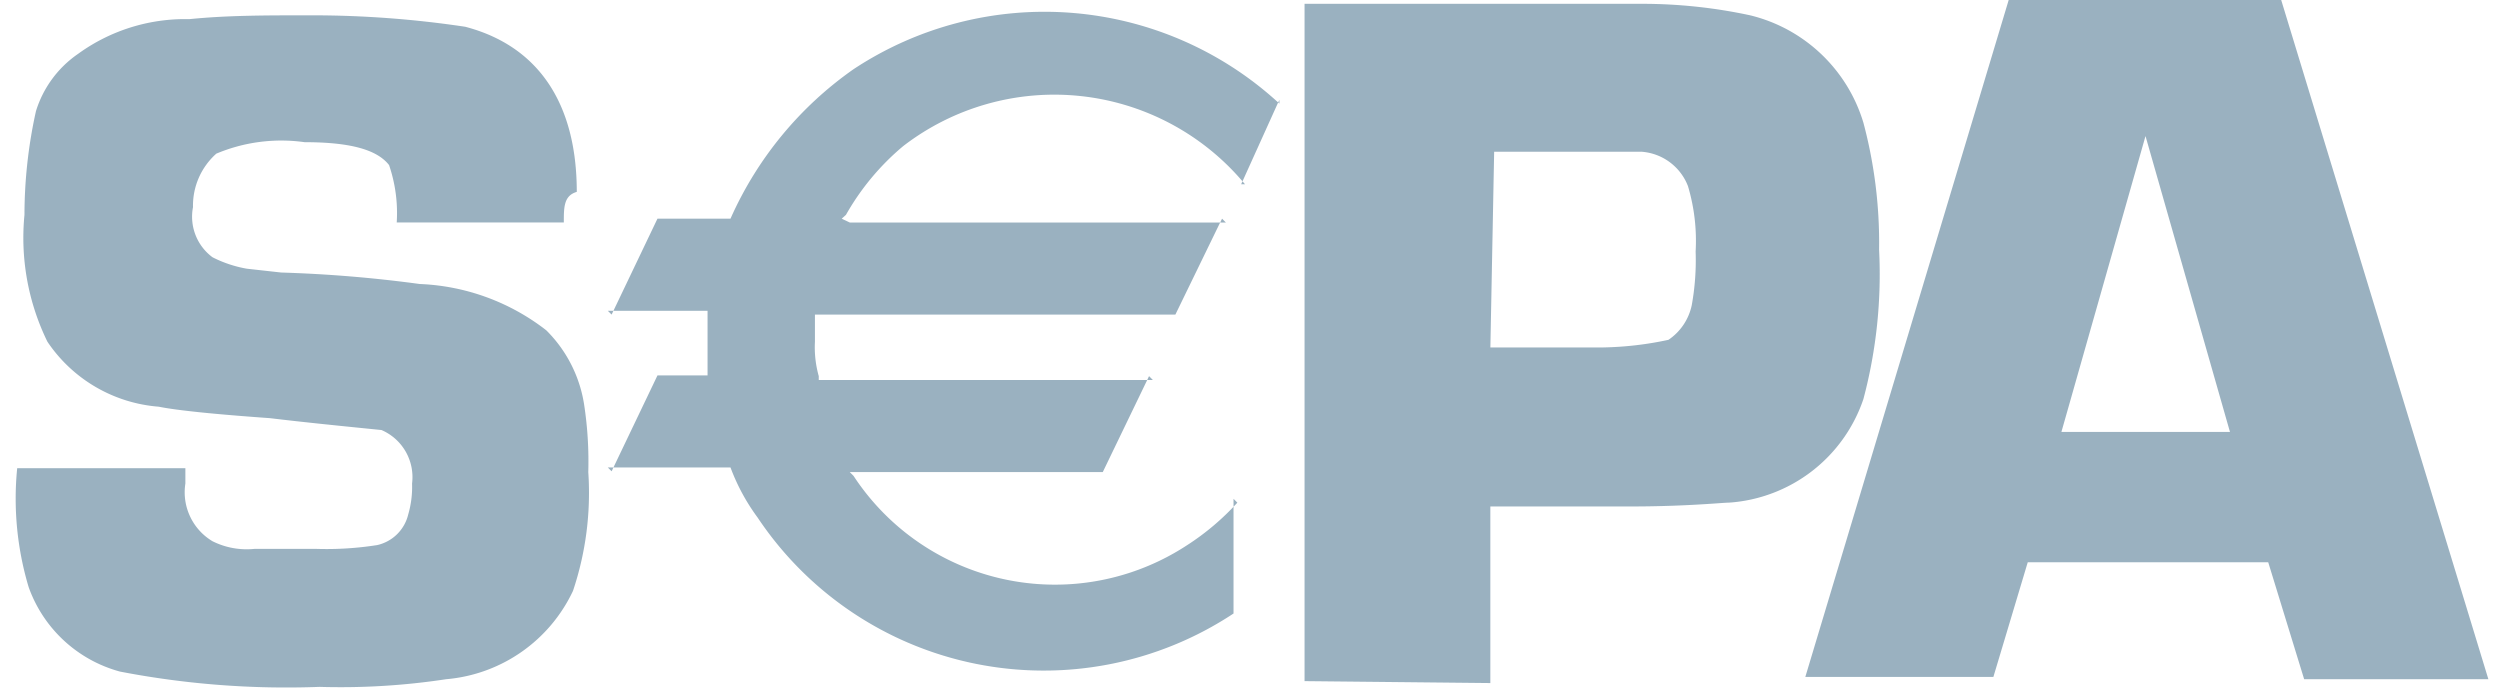 <svg width="80" height="22" fill="none" xmlns="http://www.w3.org/2000/svg"><path fill-rule="evenodd" clip-rule="evenodd" d="M12.696 7.119h5.346c0-.49 0-.857.415-.979 0-2.838-1.235-4.672-3.571-5.284A33.103 33.103 0 0 0 9.993.49c-1.492 0-2.715 0-3.938.123a5.823 5.823 0 0 0-3.56 1.113A3.462 3.462 0 0 0 1.15 3.559a15.385 15.385 0 0 0-.367 3.315 7.56 7.56 0 0 0 .734 4.06 4.734 4.734 0 0 0 3.559 2.08c.612.123 1.847.245 3.56.367 1.125.135 2.348.257 3.571.38a1.639 1.639 0 0 1 .979 1.712c.012.334-.03.669-.123.99a1.32 1.32 0 0 1-.99.979c-.648.102-1.303.143-1.958.122H8.146a2.446 2.446 0 0 1-1.345-.244 1.823 1.823 0 0 1-.869-1.847v-.49H.55a9.859 9.859 0 0 0 .367 3.805 4.294 4.294 0 0 0 2.924 2.703 28.06 28.06 0 0 0 6.384.489c1.355.04 2.71-.041 4.05-.245a4.953 4.953 0 0 0 4.06-2.825 9.846 9.846 0 0 0 .49-3.804c.02-.7-.021-1.4-.123-2.092a4.267 4.267 0 0 0-1.223-2.446 7.057 7.057 0 0 0-4.049-1.48 42.345 42.345 0 0 0-4.428-.367l-1.1-.122A3.89 3.89 0 0 1 6.8 8.232a1.615 1.615 0 0 1-.624-1.603 2.227 2.227 0 0 1 .746-1.712 5.358 5.358 0 0 1 2.825-.367c1.48 0 2.325.245 2.704.734.2.59.284 1.213.244 1.835zM41.746.122v21.674l5.945.062v-5.651h4.453a38.48 38.48 0 0 0 2.815-.101c.185-.013.312-.022.377-.022a4.893 4.893 0 0 0 4.293-3.314 15.54 15.54 0 0 0 .502-4.783 14.91 14.91 0 0 0-.502-4.06A5.025 5.025 0 0 0 55.996.488 16.415 16.415 0 0 0 52.56.122H41.747zm9.566 10.996h-3.62l.121-6.262h4.722a1.725 1.725 0 0 1 1.48 1.1c.202.678.285 1.386.245 2.092a8.06 8.06 0 0 1-.123 1.713 1.774 1.774 0 0 1-.746 1.113c-.683.149-1.38.23-2.08.244zm13.577 6.874h7.694l1.15 3.743h5.895L72.998 0h-8.72L57.77 21.662h6.018l1.1-3.67zm3.767-13.638 2.703 9.468h-5.394l2.691-9.468zM39.046 7.12H27.192l-.257-.122.135-.122a8.011 8.011 0 0 1 1.834-2.202A7.926 7.926 0 0 1 39.76 5.802l-.043.094h.123a7.494 7.494 0 0 0-.08-.094l1.141-2.523a8.4 8.4 0 0 1 .04.036v-.122l-.04.086a11.082 11.082 0 0 0-13.587-1.065 11.56 11.56 0 0 0-3.938 4.783h-2.337L19.63 9.945h-.18l.122.122.058-.122h3.012v2.067H21.04l-1.41 2.947h-.18l.122.123.058-.123h3.746c.213.573.505 1.112.868 1.603a11.008 11.008 0 0 0 15.229 3.07v-3.416l.122-.131-.122-.123v.254c-.443.466-.94.878-1.48 1.226a7.708 7.708 0 0 1-10.679-2.213l-.122-.123h8.097l1.422-2.947h.18l-.122-.123-.058.123H26.2v-.123c-.1-.358-.142-.73-.122-1.1v-.869h11.534l1.433-2.948zm0 0h.182l-.122-.122-.06.122z" fill="#819EB0" fill-opacity=".8"/></svg>